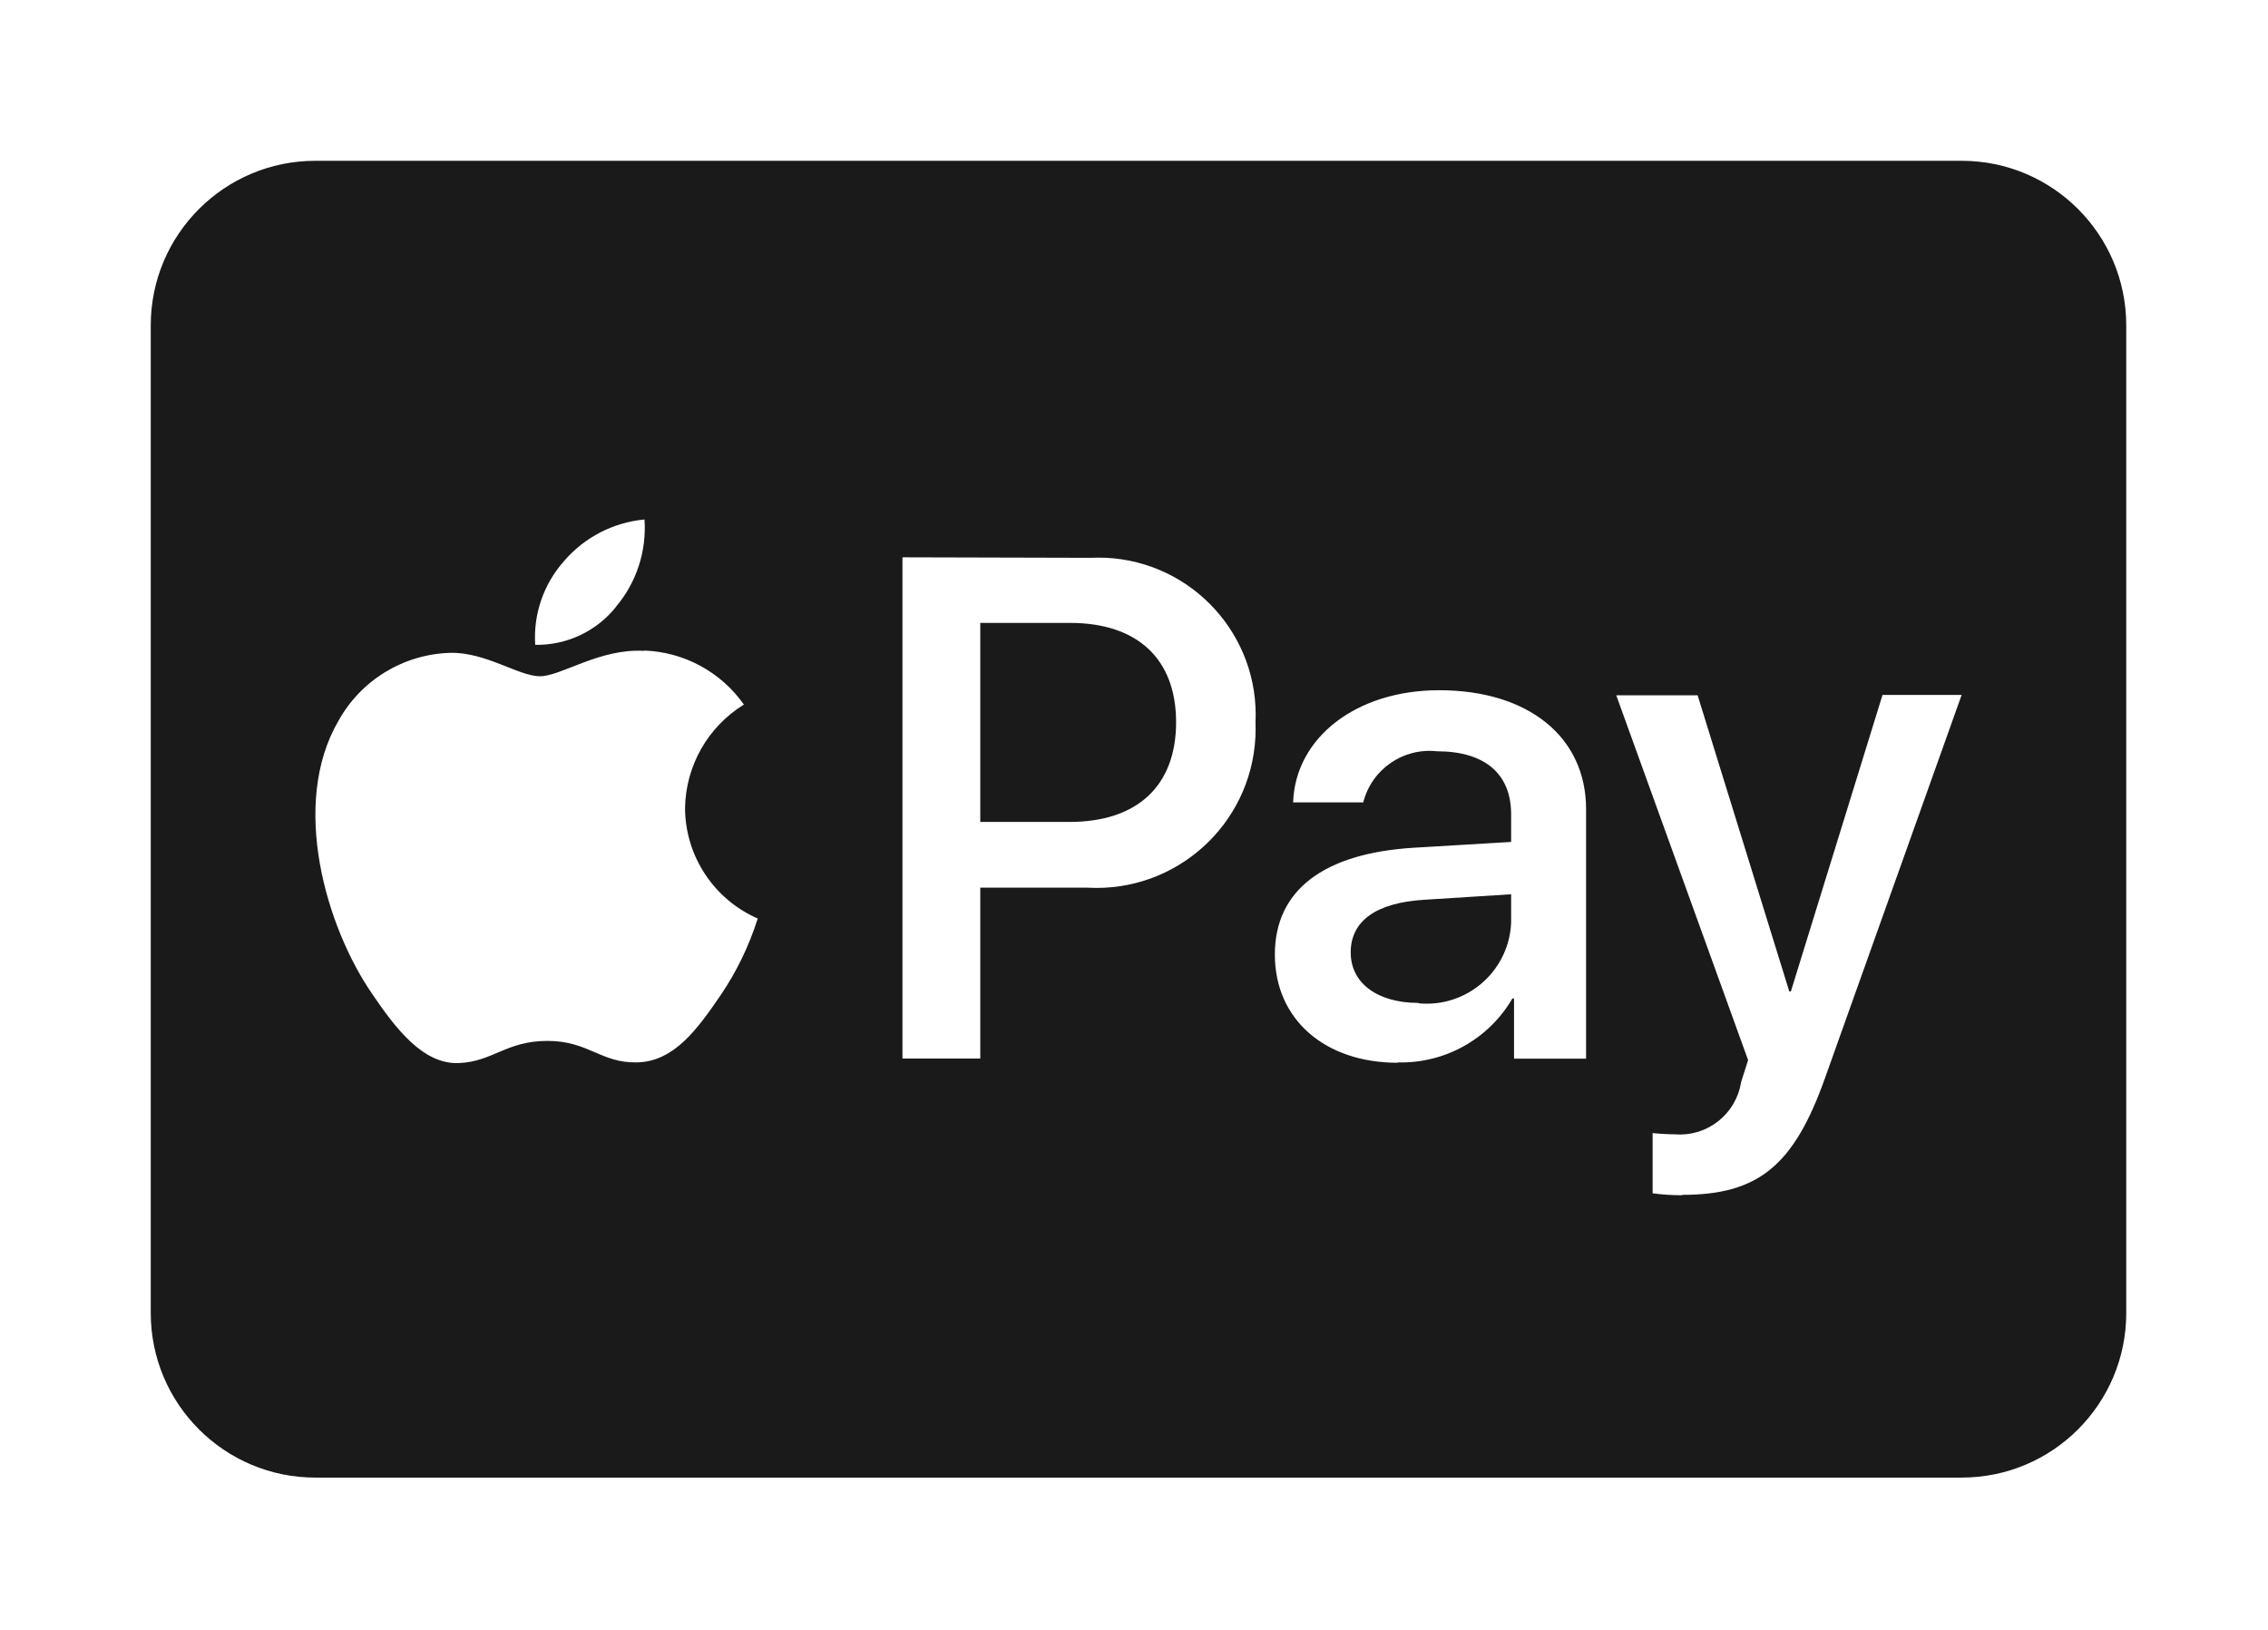 <svg width="64" height="46" viewBox="0 0 64 46" fill="none" xmlns="http://www.w3.org/2000/svg">
<g clip-path="url(#clip0_307_457)" filter="url(#filter0_d_307_457)">
<path d="M4.254 5.184C4.254 2.618 6.334 0.538 8.9 0.538H55.355C57.92 0.538 60 2.618 60 5.184V33.056C60 35.622 57.92 37.702 55.355 37.702H8.9C6.334 37.702 4.254 35.622 4.254 33.056V5.184Z" fill="#1A1A1A"/>
<path d="M47.469 29.722C49.611 29.722 50.618 28.905 51.498 26.429L55.355 15.613H53.122L50.536 23.981H50.491L47.905 15.624H45.609L49.329 25.919L49.13 26.545C48.989 27.441 48.184 28.08 47.279 28.014C47.106 28.014 46.771 27.996 46.635 27.978V29.678C46.911 29.716 47.191 29.734 47.469 29.733V29.722ZM40.029 24.305C38.858 24.305 38.115 23.739 38.115 22.881C38.115 21.992 38.831 21.475 40.202 21.393L42.642 21.239V22.038C42.589 23.354 41.477 24.379 40.16 24.325C40.116 24.323 40.072 24.32 40.029 24.316V24.305ZM39.44 25.984C40.769 26.02 42.011 25.327 42.679 24.178H42.724V25.878H44.757V18.837C44.757 16.795 43.124 15.48 40.61 15.48C38.278 15.48 36.553 16.813 36.49 18.646H38.469C38.705 17.714 39.591 17.099 40.547 17.203C41.89 17.203 42.642 17.829 42.642 18.982V19.762L39.904 19.925C37.353 20.079 35.975 21.123 35.975 22.938C35.973 24.779 37.397 25.994 39.439 25.994L39.44 25.984ZM27.662 13.58H30.193C32.099 13.58 33.188 14.597 33.188 16.384C33.188 18.172 32.099 19.197 30.184 19.197H27.662V13.58ZM25.466 11.729V25.875H27.662V21.053H30.702C33.178 21.186 35.293 19.287 35.426 16.81C35.433 16.67 35.434 16.53 35.429 16.389C35.546 13.94 33.656 11.861 31.207 11.742C31.062 11.736 30.919 11.737 30.774 11.743L25.466 11.729ZM18.177 14.369C16.916 14.296 15.836 15.086 15.237 15.086C14.639 15.086 13.713 14.406 12.715 14.425C11.392 14.459 10.187 15.191 9.548 16.349C8.187 18.69 9.194 22.156 10.509 24.061C11.153 25.005 11.926 26.04 12.941 26.003C13.903 25.967 14.284 25.377 15.446 25.377C16.608 25.377 16.952 26.003 17.969 25.984C19.021 25.966 19.684 25.039 20.33 24.095C20.785 23.426 21.139 22.694 21.382 21.923C20.142 21.381 19.338 20.159 19.331 18.806C19.35 17.612 19.976 16.511 20.992 15.885C20.344 14.965 19.304 14.4 18.179 14.36L18.177 14.369ZM17.39 13.119C16.837 13.816 15.992 14.215 15.103 14.199C15.046 13.332 15.341 12.479 15.92 11.831C16.496 11.162 17.308 10.743 18.187 10.661C18.249 11.553 17.963 12.433 17.388 13.117" fill="white"/>
</g>
<defs>
<filter id="filter0_d_307_457" x="0.254" y="0.538" width="63.746" height="45.164" filterUnits="userSpaceOnUse" color-interpolation-filters="sRGB">
<feFlood flood-opacity="0" result="BackgroundImageFix"/>
<feColorMatrix in="SourceAlpha" type="matrix" values="0 0 0 0 0 0 0 0 0 0 0 0 0 0 0 0 0 0 127 0" result="hardAlpha"/>
<feOffset dy="4"/>
<feGaussianBlur stdDeviation="2"/>
<feComposite in2="hardAlpha" operator="out"/>
<feColorMatrix type="matrix" values="0 0 0 0 0 0 0 0 0 0 0 0 0 0 0 0 0 0 0.7 0"/>
<feBlend mode="normal" in2="BackgroundImageFix" result="effect1_dropShadow_307_457"/>
<feBlend mode="normal" in="SourceGraphic" in2="effect1_dropShadow_307_457" result="shape"/>
</filter>
<clipPath id="clip0_307_457">
<rect width="55.746" height="37.164" fill="white" transform="translate(4.254 0.538)"/>
</clipPath>
</defs>
</svg>
